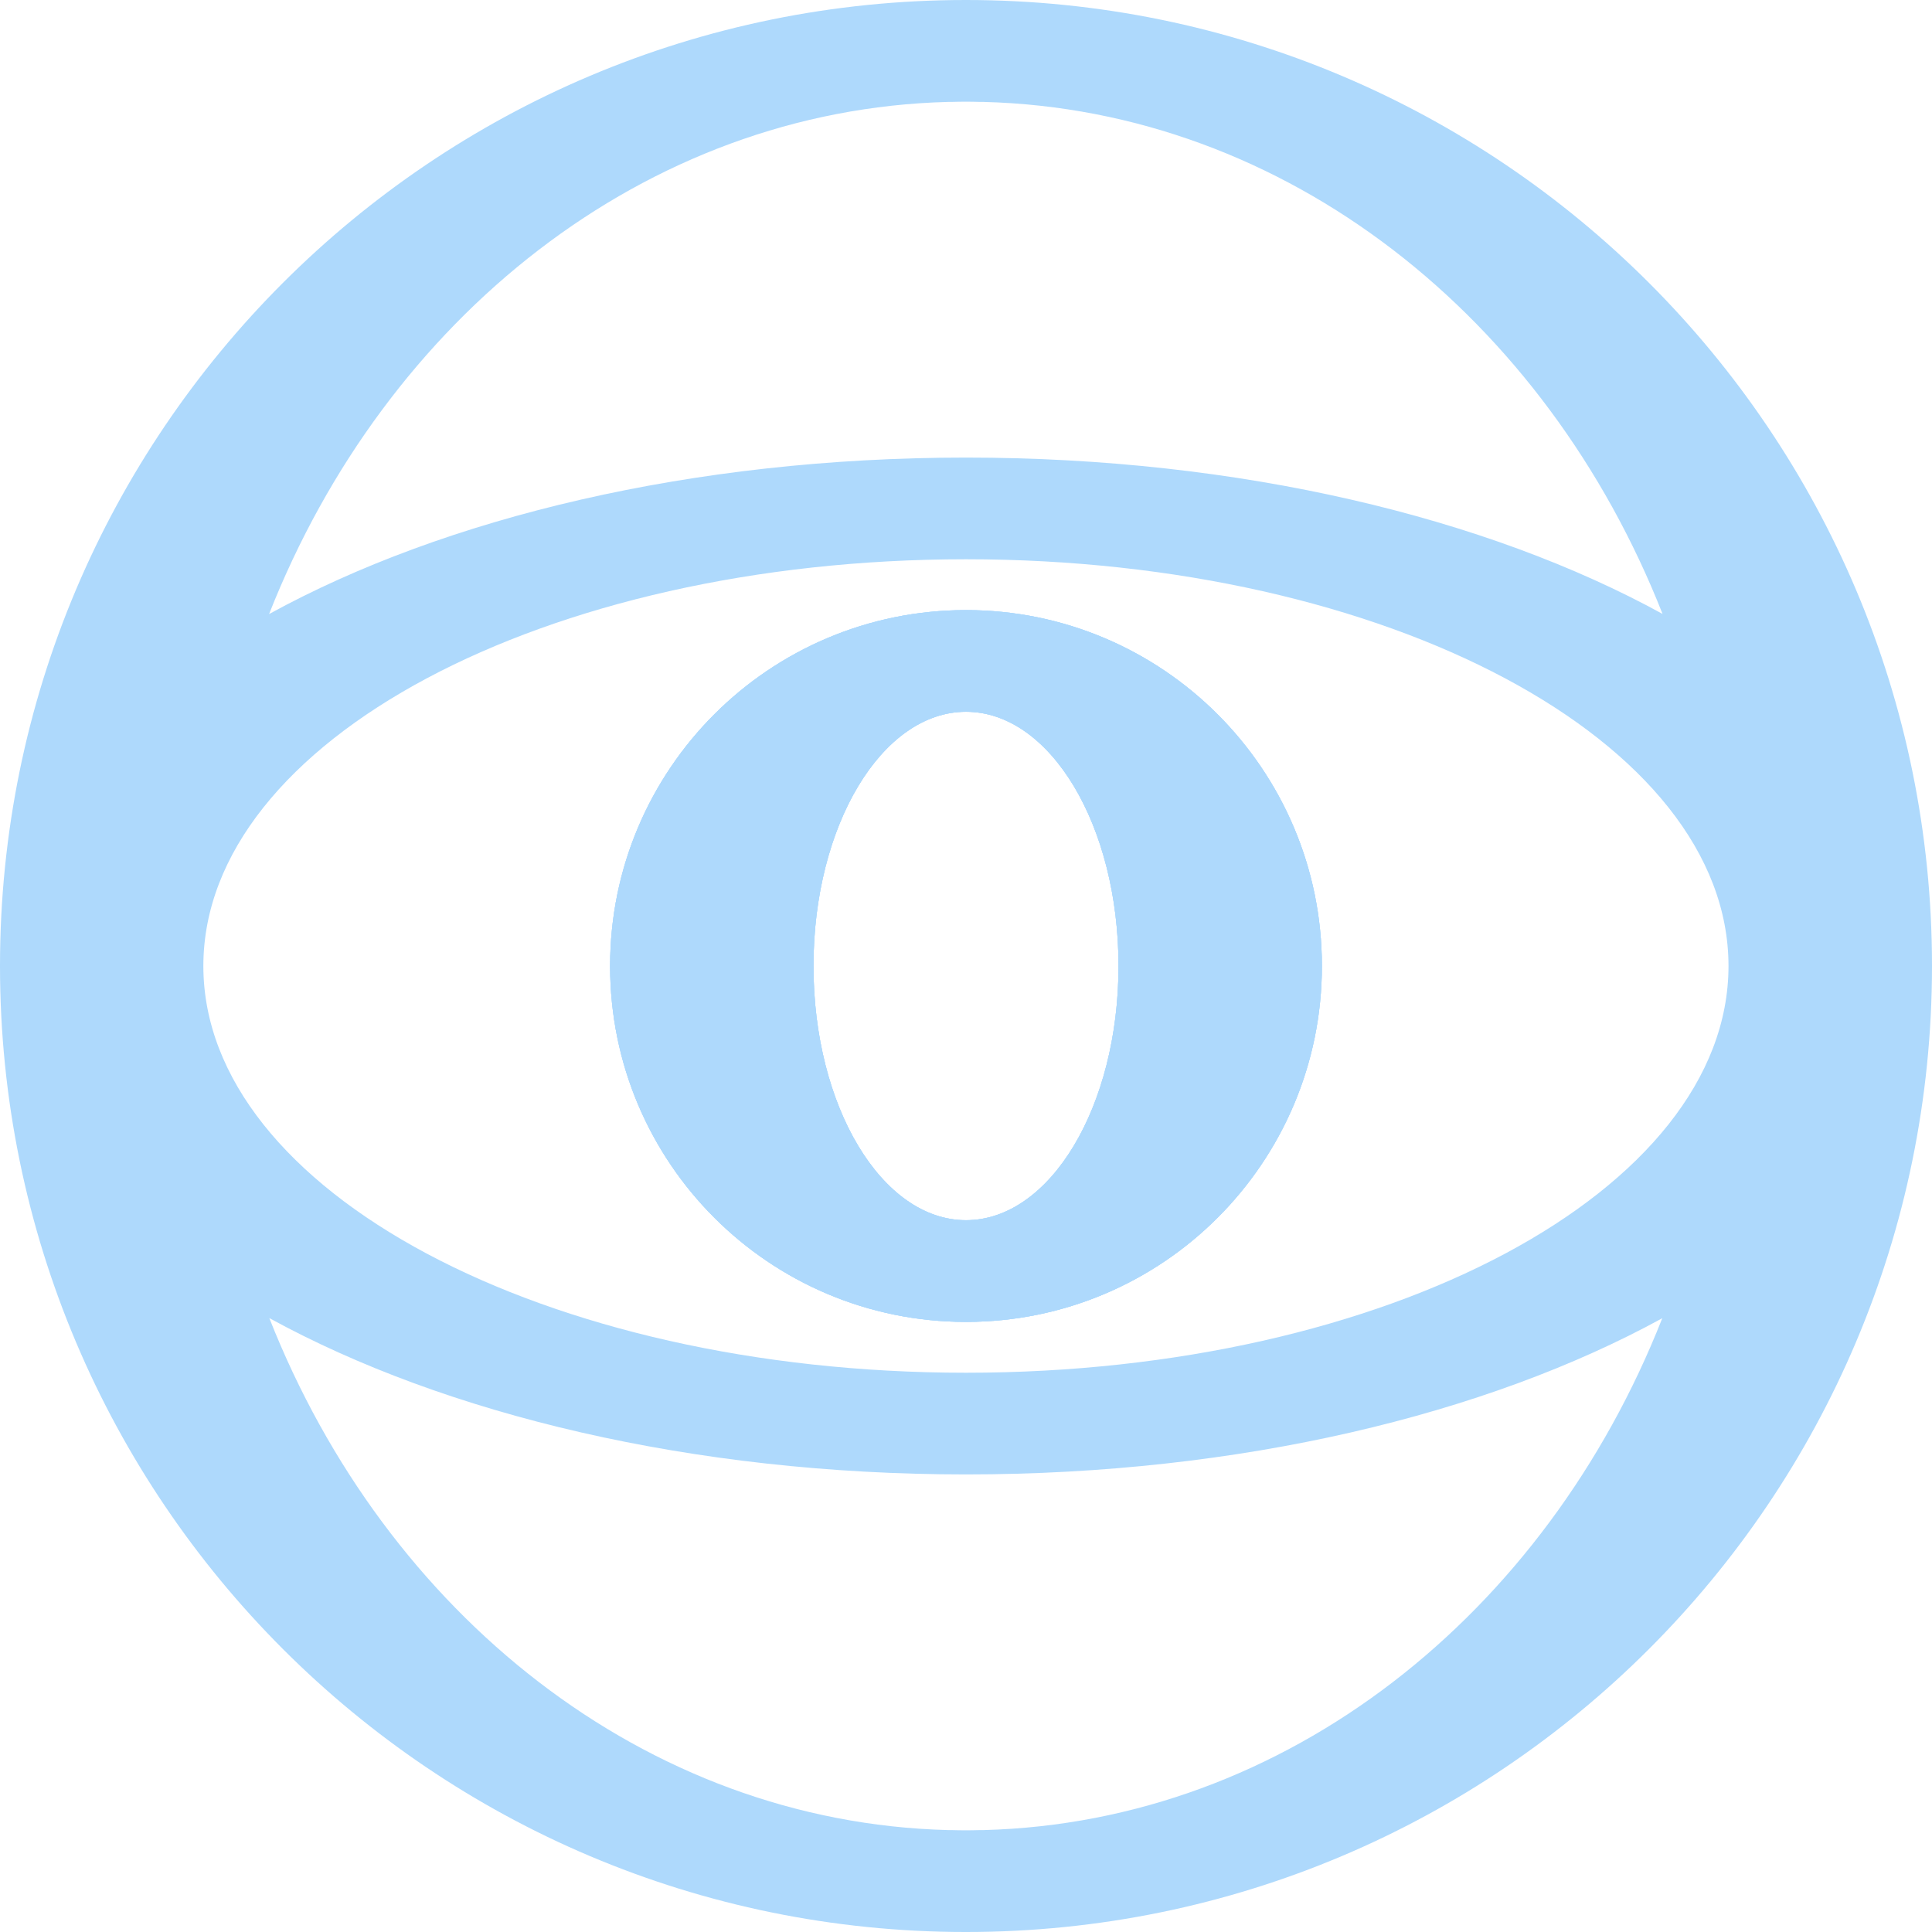 <?xml version="1.0" encoding="UTF-8"?> <svg xmlns="http://www.w3.org/2000/svg" id="Layer_1" viewBox="0 0 1080 1080"><defs><style>.cls-1{fill:#aed9fc;}</style></defs><path class="cls-1" d="M540,341.05c-109.92,0-198.95,89.03-198.95,198.95s89.03,198.95,198.95,198.95,198.95-89.1,198.95-198.95-89.1-198.95-198.95-198.95m0,341.05c-47.11,0-85.26-63.66-85.26-142.11s38.16-142.11,85.26-142.11,85.26,63.59,85.26,142.11-38.23,142.11-85.26,142.11"></path><path class="cls-1" d="M539.93,0C241.72,0,0,241.72,0,539.93v.14c.07,298.21,241.79,539.93,539.93,539.93s540-241.72,540.07-539.93v-.14C1080,241.72,838.21,0,539.93,0m-10.16,56.98h1.78c2.77-.07,5.54-.14,8.31-.14s5.61,.07,8.38,.14h1.78c169.32,4.48,314.19,120.72,379.35,286.2-98.27-53.93-236.39-87.39-389.37-87.39s-291.32,33.54-389.58,87.47C215.64,177.77,360.52,61.46,529.77,56.98M113.68,539.93c.07-125.62,190.92-227.3,426.32-227.3s426.17,101.68,426.24,227.3v.14c-.07,125.55-190.92,227.3-426.24,227.3s-426.25-101.75-426.32-227.3v-.14Zm436.33,483.09h-1.78c-2.77,.07-5.54,.14-8.38,.14s-5.54-.07-8.31-.14h-1.78c-169.11-4.48-313.98-120.79-379.21-286.2,98.27,53.86,236.39,87.39,389.44,87.39s290.96-33.47,389.23-87.32c-65.16,165.41-210.03,281.65-379.21,286.13"></path><path class="cls-1" d="M540,341.05c-109.92,0-198.95,89.03-198.95,198.95s89.03,198.95,198.95,198.95,198.95-89.1,198.95-198.95-89.1-198.95-198.95-198.95m0,341.05c-47.11,0-85.26-63.66-85.26-142.11s38.16-142.11,85.26-142.11,85.26,63.59,85.26,142.11-38.23,142.11-85.26,142.11"></path><path class="cls-1" d="M540,341.05c-109.92,0-198.95,89.03-198.95,198.95s89.03,198.95,198.95,198.95,198.95-89.1,198.95-198.95-89.1-198.95-198.95-198.95m0,341.05c-47.11,0-85.26-63.66-85.26-142.11s38.16-142.11,85.26-142.11,85.26,63.59,85.26,142.11-38.23,142.11-85.26,142.11"></path></svg> 